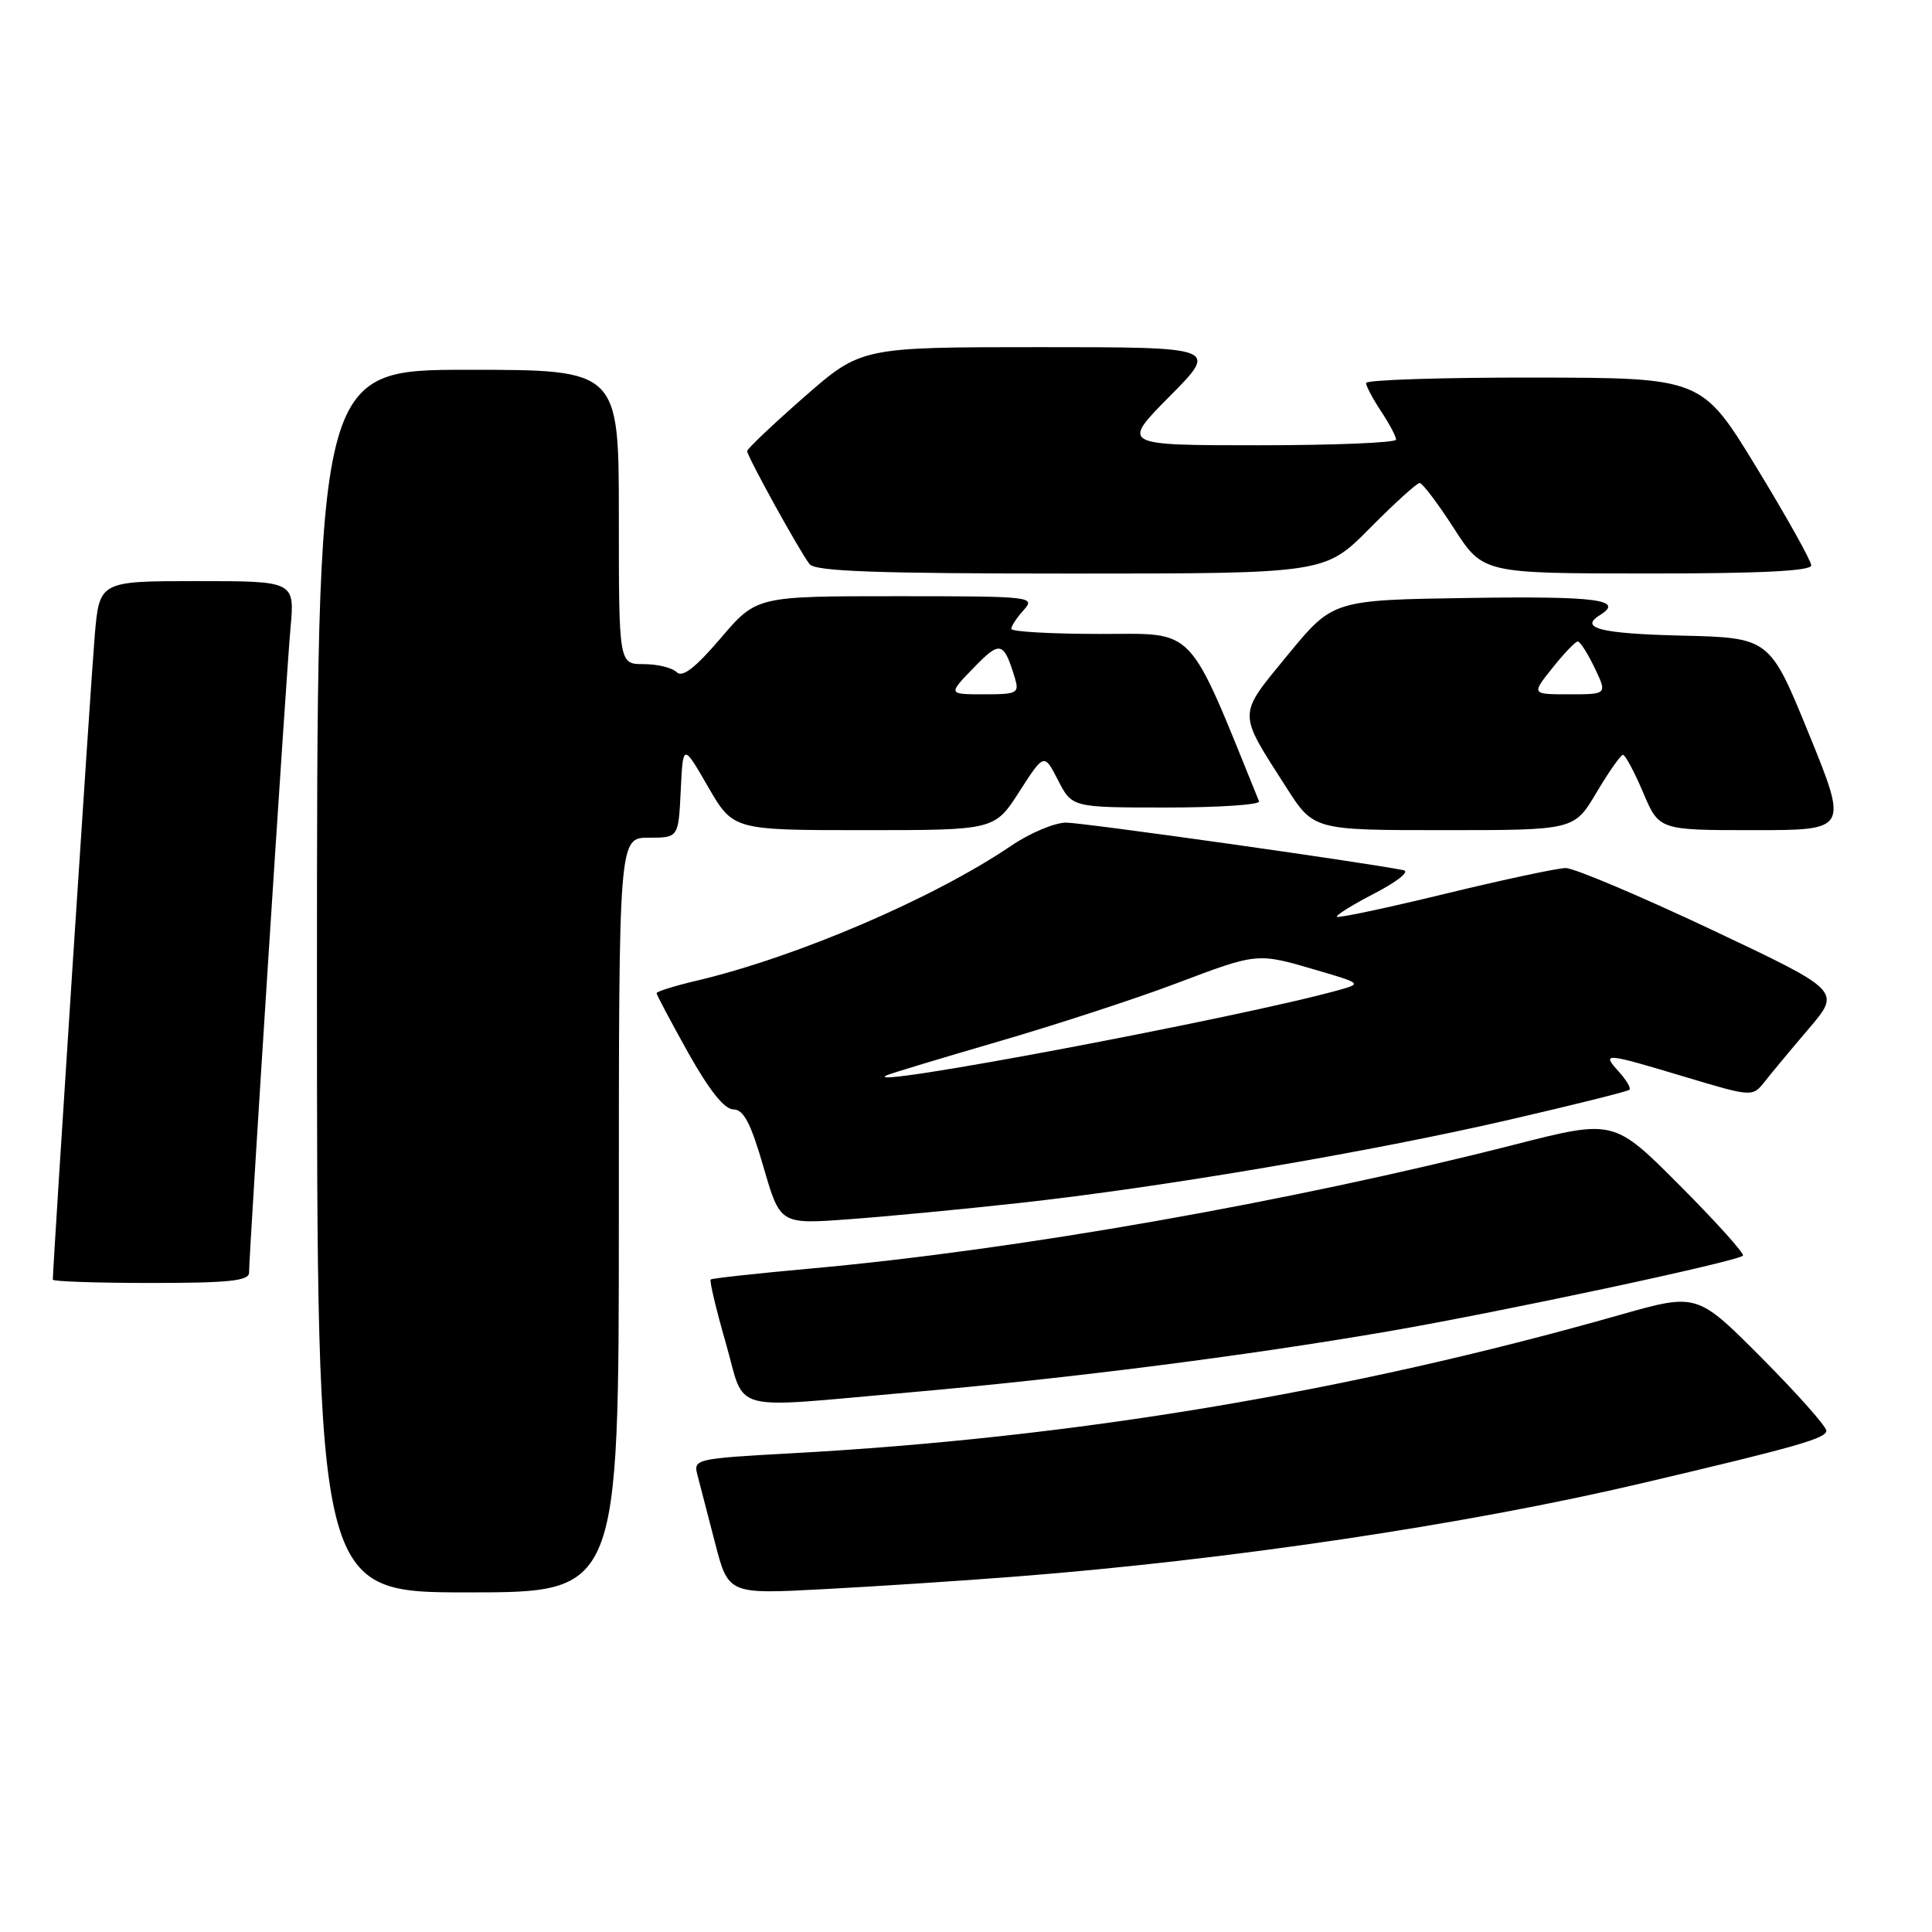 <?xml version="1.0" encoding="UTF-8" standalone="no"?>
<!DOCTYPE svg PUBLIC "-//W3C//DTD SVG 1.1//EN" "http://www.w3.org/Graphics/SVG/1.1/DTD/svg11.dtd" >
<svg xmlns="http://www.w3.org/2000/svg" xmlns:xlink="http://www.w3.org/1999/xlink" version="1.1" viewBox="0 0 256 256">
 <g >
 <path fill="currentColor"
d=" M 82.00 161.00 C 82.00 111.00 82.00 111.00 85.95 111.00 C 89.90 111.00 89.90 111.00 90.20 104.75 C 90.50 98.50 90.50 98.50 93.82 104.25 C 97.15 110.00 97.15 110.00 114.47 110.00 C 131.79 110.00 131.79 110.00 135.07 104.89 C 138.35 99.79 138.35 99.79 140.20 103.39 C 142.05 107.00 142.05 107.00 154.61 107.00 C 161.51 107.00 167.02 106.63 166.83 106.18 C 157.23 82.53 158.62 84.00 145.83 84.00 C 139.32 84.00 134.00 83.70 134.00 83.33 C 134.00 82.96 134.74 81.83 135.65 80.83 C 137.25 79.06 136.67 79.00 118.78 79.00 C 100.24 79.00 100.24 79.00 95.49 84.57 C 92.12 88.51 90.42 89.82 89.67 89.07 C 89.08 88.48 87.12 88.00 85.30 88.00 C 82.00 88.00 82.00 88.00 82.00 68.50 C 82.00 49.00 82.00 49.00 62.00 49.00 C 42.00 49.00 42.00 49.00 42.00 130.00 C 42.00 211.00 42.00 211.00 62.00 211.00 C 82.00 211.00 82.00 211.00 82.00 161.00 Z  M 134.50 208.91 C 162.71 206.72 194.27 202.02 217.50 196.55 C 237.97 191.74 242.00 190.59 242.00 189.58 C 242.00 189.01 238.14 184.67 233.43 179.93 C 224.87 171.33 224.87 171.33 214.68 174.22 C 178.63 184.47 142.25 190.54 104.67 192.58 C 92.26 193.26 91.86 193.35 92.40 195.39 C 92.70 196.55 93.75 200.59 94.73 204.37 C 96.50 211.24 96.50 211.24 109.00 210.58 C 115.88 210.22 127.35 209.47 134.50 208.91 Z  M 120.50 184.50 C 141.61 182.65 164.95 179.68 183.96 176.41 C 198.87 173.84 230.15 167.17 230.95 166.38 C 231.19 166.14 227.45 161.97 222.62 157.12 C 213.85 148.31 213.85 148.31 200.68 151.67 C 171.01 159.24 134.71 165.63 107.50 168.08 C 100.35 168.73 94.35 169.38 94.17 169.54 C 93.99 169.70 94.88 173.47 96.16 177.91 C 98.87 187.38 96.12 186.64 120.50 184.50 Z  M 33.00 168.64 C 33.00 166.10 37.92 89.54 38.49 83.25 C 39.06 77.00 39.06 77.00 26.11 77.00 C 13.17 77.00 13.17 77.00 12.55 84.25 C 12.06 89.95 7.00 167.73 7.00 169.56 C 7.00 169.80 12.85 170.00 20.00 170.00 C 30.30 170.00 33.00 169.72 33.00 168.64 Z  M 135.00 159.41 C 153.80 157.35 181.64 152.62 200.00 148.37 C 208.53 146.40 215.68 144.62 215.91 144.40 C 216.14 144.19 215.50 143.11 214.51 142.01 C 212.18 139.44 212.54 139.47 223.26 142.69 C 232.21 145.37 232.21 145.37 233.86 143.29 C 234.76 142.14 237.40 138.97 239.72 136.25 C 243.94 131.29 243.94 131.29 226.69 123.14 C 217.19 118.66 208.54 115.01 207.46 115.02 C 206.38 115.03 199.20 116.56 191.50 118.43 C 183.80 120.30 177.34 121.67 177.15 121.48 C 176.96 121.29 179.21 119.89 182.15 118.37 C 185.09 116.85 186.82 115.48 186.00 115.31 C 180.54 114.22 143.49 109.00 141.25 109.00 C 139.74 109.01 136.47 110.38 134.00 112.06 C 123.70 119.04 105.57 126.82 92.25 129.96 C 89.36 130.64 87.00 131.38 87.00 131.60 C 87.00 131.82 88.89 135.37 91.19 139.50 C 93.97 144.45 95.99 147.00 97.17 147.00 C 98.53 147.00 99.48 148.81 101.16 154.61 C 103.37 162.23 103.37 162.23 112.44 161.56 C 117.42 161.20 127.58 160.23 135.00 159.41 Z  M 211.54 105.02 C 213.17 102.28 214.75 100.03 215.05 100.02 C 215.35 100.01 216.55 102.25 217.72 105.00 C 219.83 110.00 219.83 110.00 232.35 110.00 C 244.88 110.00 244.88 110.00 239.69 97.25 C 234.49 84.50 234.49 84.50 222.75 84.22 C 212.08 83.96 209.20 83.23 212.00 81.50 C 215.29 79.47 211.59 78.98 194.81 79.23 C 176.62 79.50 176.62 79.50 170.65 86.76 C 163.93 94.96 163.94 94.17 170.43 104.32 C 174.06 110.00 174.06 110.00 191.32 110.00 C 208.59 110.00 208.59 110.00 211.54 105.02 Z  M 181.50 70.00 C 184.77 66.70 187.74 64.00 188.11 64.00 C 188.48 64.00 190.52 66.70 192.64 69.99 C 196.50 75.98 196.50 75.98 218.25 75.99 C 233.16 76.00 240.00 75.66 240.00 74.92 C 240.00 74.33 236.74 68.49 232.75 61.95 C 225.50 50.06 225.50 50.06 203.25 50.03 C 191.01 50.01 181.00 50.34 181.01 50.75 C 181.01 51.16 181.91 52.85 183.00 54.50 C 184.09 56.15 184.99 57.84 184.99 58.25 C 185.00 58.66 176.80 59.00 166.78 59.00 C 148.56 59.00 148.56 59.00 155.00 52.50 C 161.44 46.00 161.44 46.00 137.78 46.00 C 114.11 46.00 114.11 46.00 106.55 52.61 C 102.40 56.25 99.00 59.47 99.00 59.77 C 99.00 60.46 105.97 73.10 107.27 74.75 C 108.01 75.71 116.17 76.00 141.90 76.00 C 175.56 76.00 175.56 76.00 181.50 70.00 Z  M 129.01 88.49 C 132.52 84.87 132.98 84.97 134.45 89.75 C 135.09 91.86 134.85 92.00 130.37 92.00 C 125.61 92.00 125.61 92.00 129.01 88.49 Z  M 117.50 142.48 C 118.05 142.23 124.73 140.21 132.35 137.99 C 139.97 135.77 150.54 132.32 155.85 130.31 C 166.74 126.20 166.53 126.22 174.59 128.59 C 180.35 130.28 180.42 130.34 177.50 131.16 C 164.59 134.78 113.03 144.51 117.50 142.48 Z  M 205.71 88.50 C 207.24 86.58 208.75 85.00 209.06 85.00 C 209.38 85.00 210.38 86.58 211.30 88.50 C 212.97 92.00 212.97 92.00 207.94 92.00 C 202.91 92.00 202.91 92.00 205.71 88.50 Z "/>
</g>
</svg>